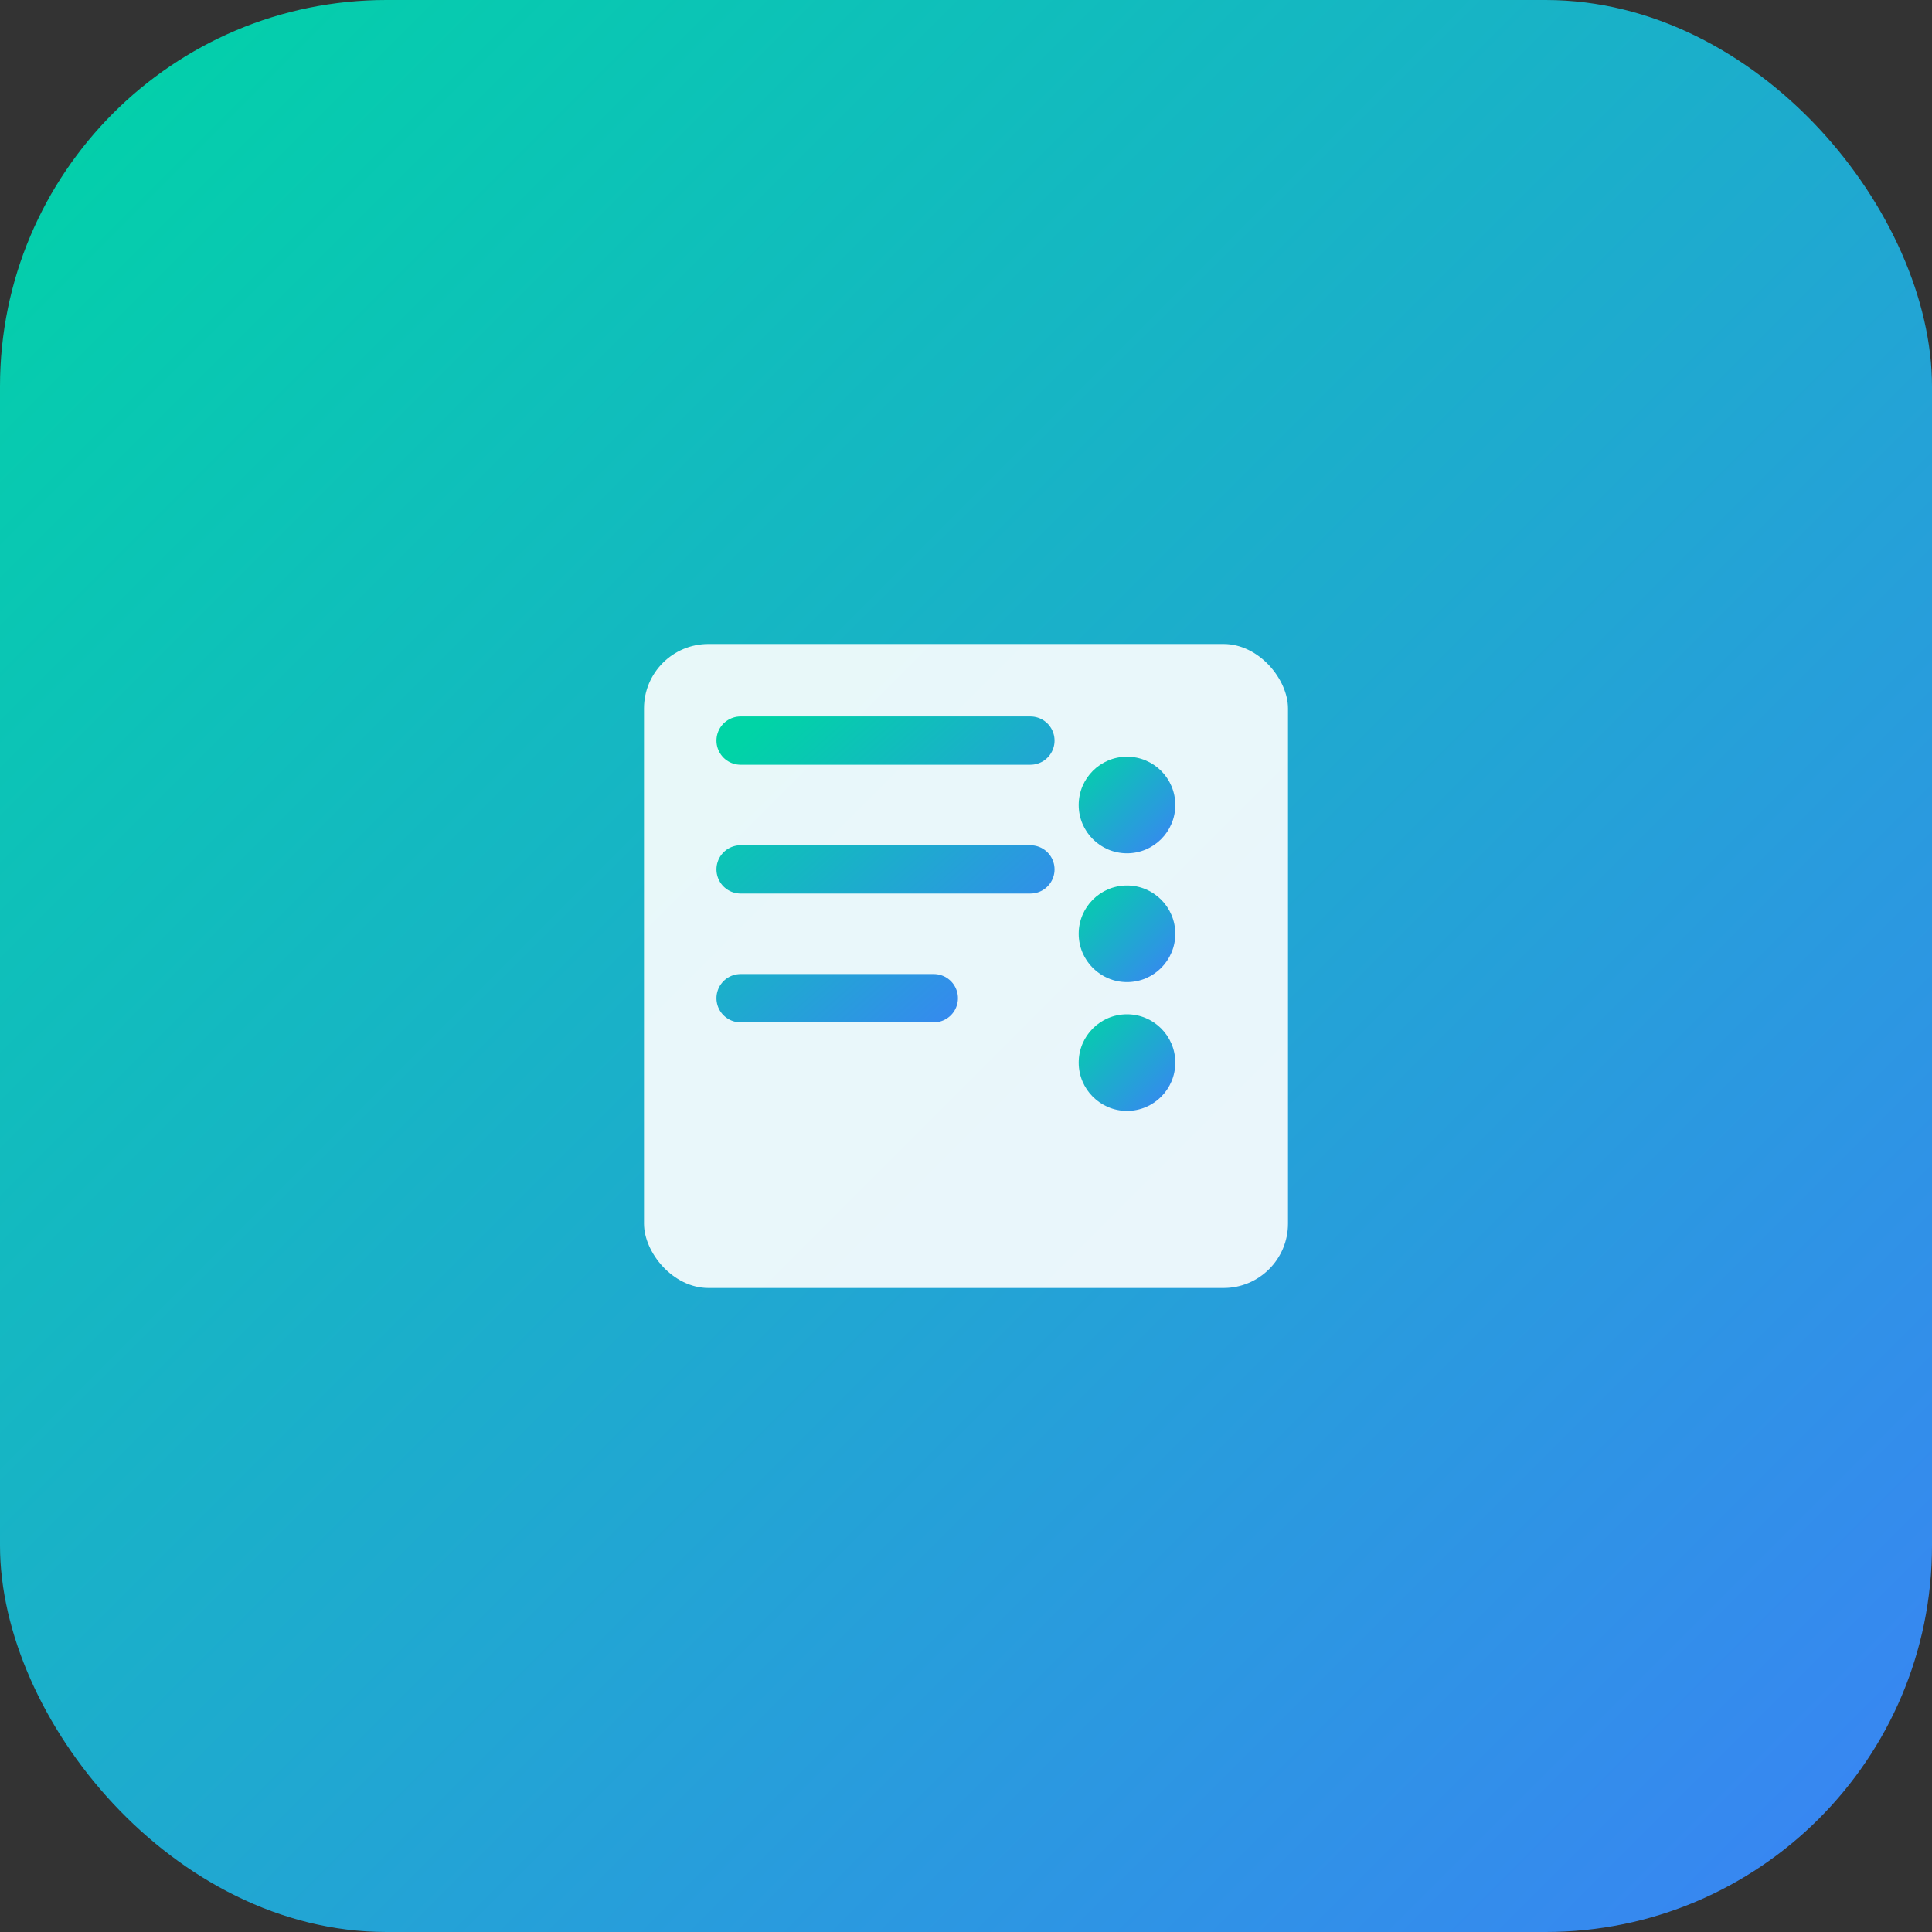 <svg width="60" height="60" viewBox="0 0 60 60" fill="none" xmlns="http://www.w3.org/2000/svg">
<rect x="0" y="0" width="60" height="60" fill="#333333" stroke="none"/>
<defs>
<linearGradient id="websiteGrad" x1="0" y1="0" x2="1" y2="1">
<stop offset="0%" stop-color="#00d4a6"/>
<stop offset="100%" stop-color="#3b82f6"/>
</linearGradient>
</defs>
<rect width="60" height="60" rx="12" fill="url(#websiteGrad)"/>
<g transform="translate(15 15)">
<rect x="5" y="5" width="20" height="20" rx="2" fill="white" opacity="0.9"/>
<path d="M8 8 L17 8 M8 12 L17 12 M8 16 L14 16" stroke="url(#websiteGrad)" stroke-width="1.5" stroke-linecap="round"/>
<circle cx="20" cy="10" r="1.5" fill="url(#websiteGrad)"/>
<circle cx="20" cy="14" r="1.5" fill="url(#websiteGrad)"/>
<circle cx="20" cy="18" r="1.5" fill="url(#websiteGrad)"/>
</g>
</svg>

